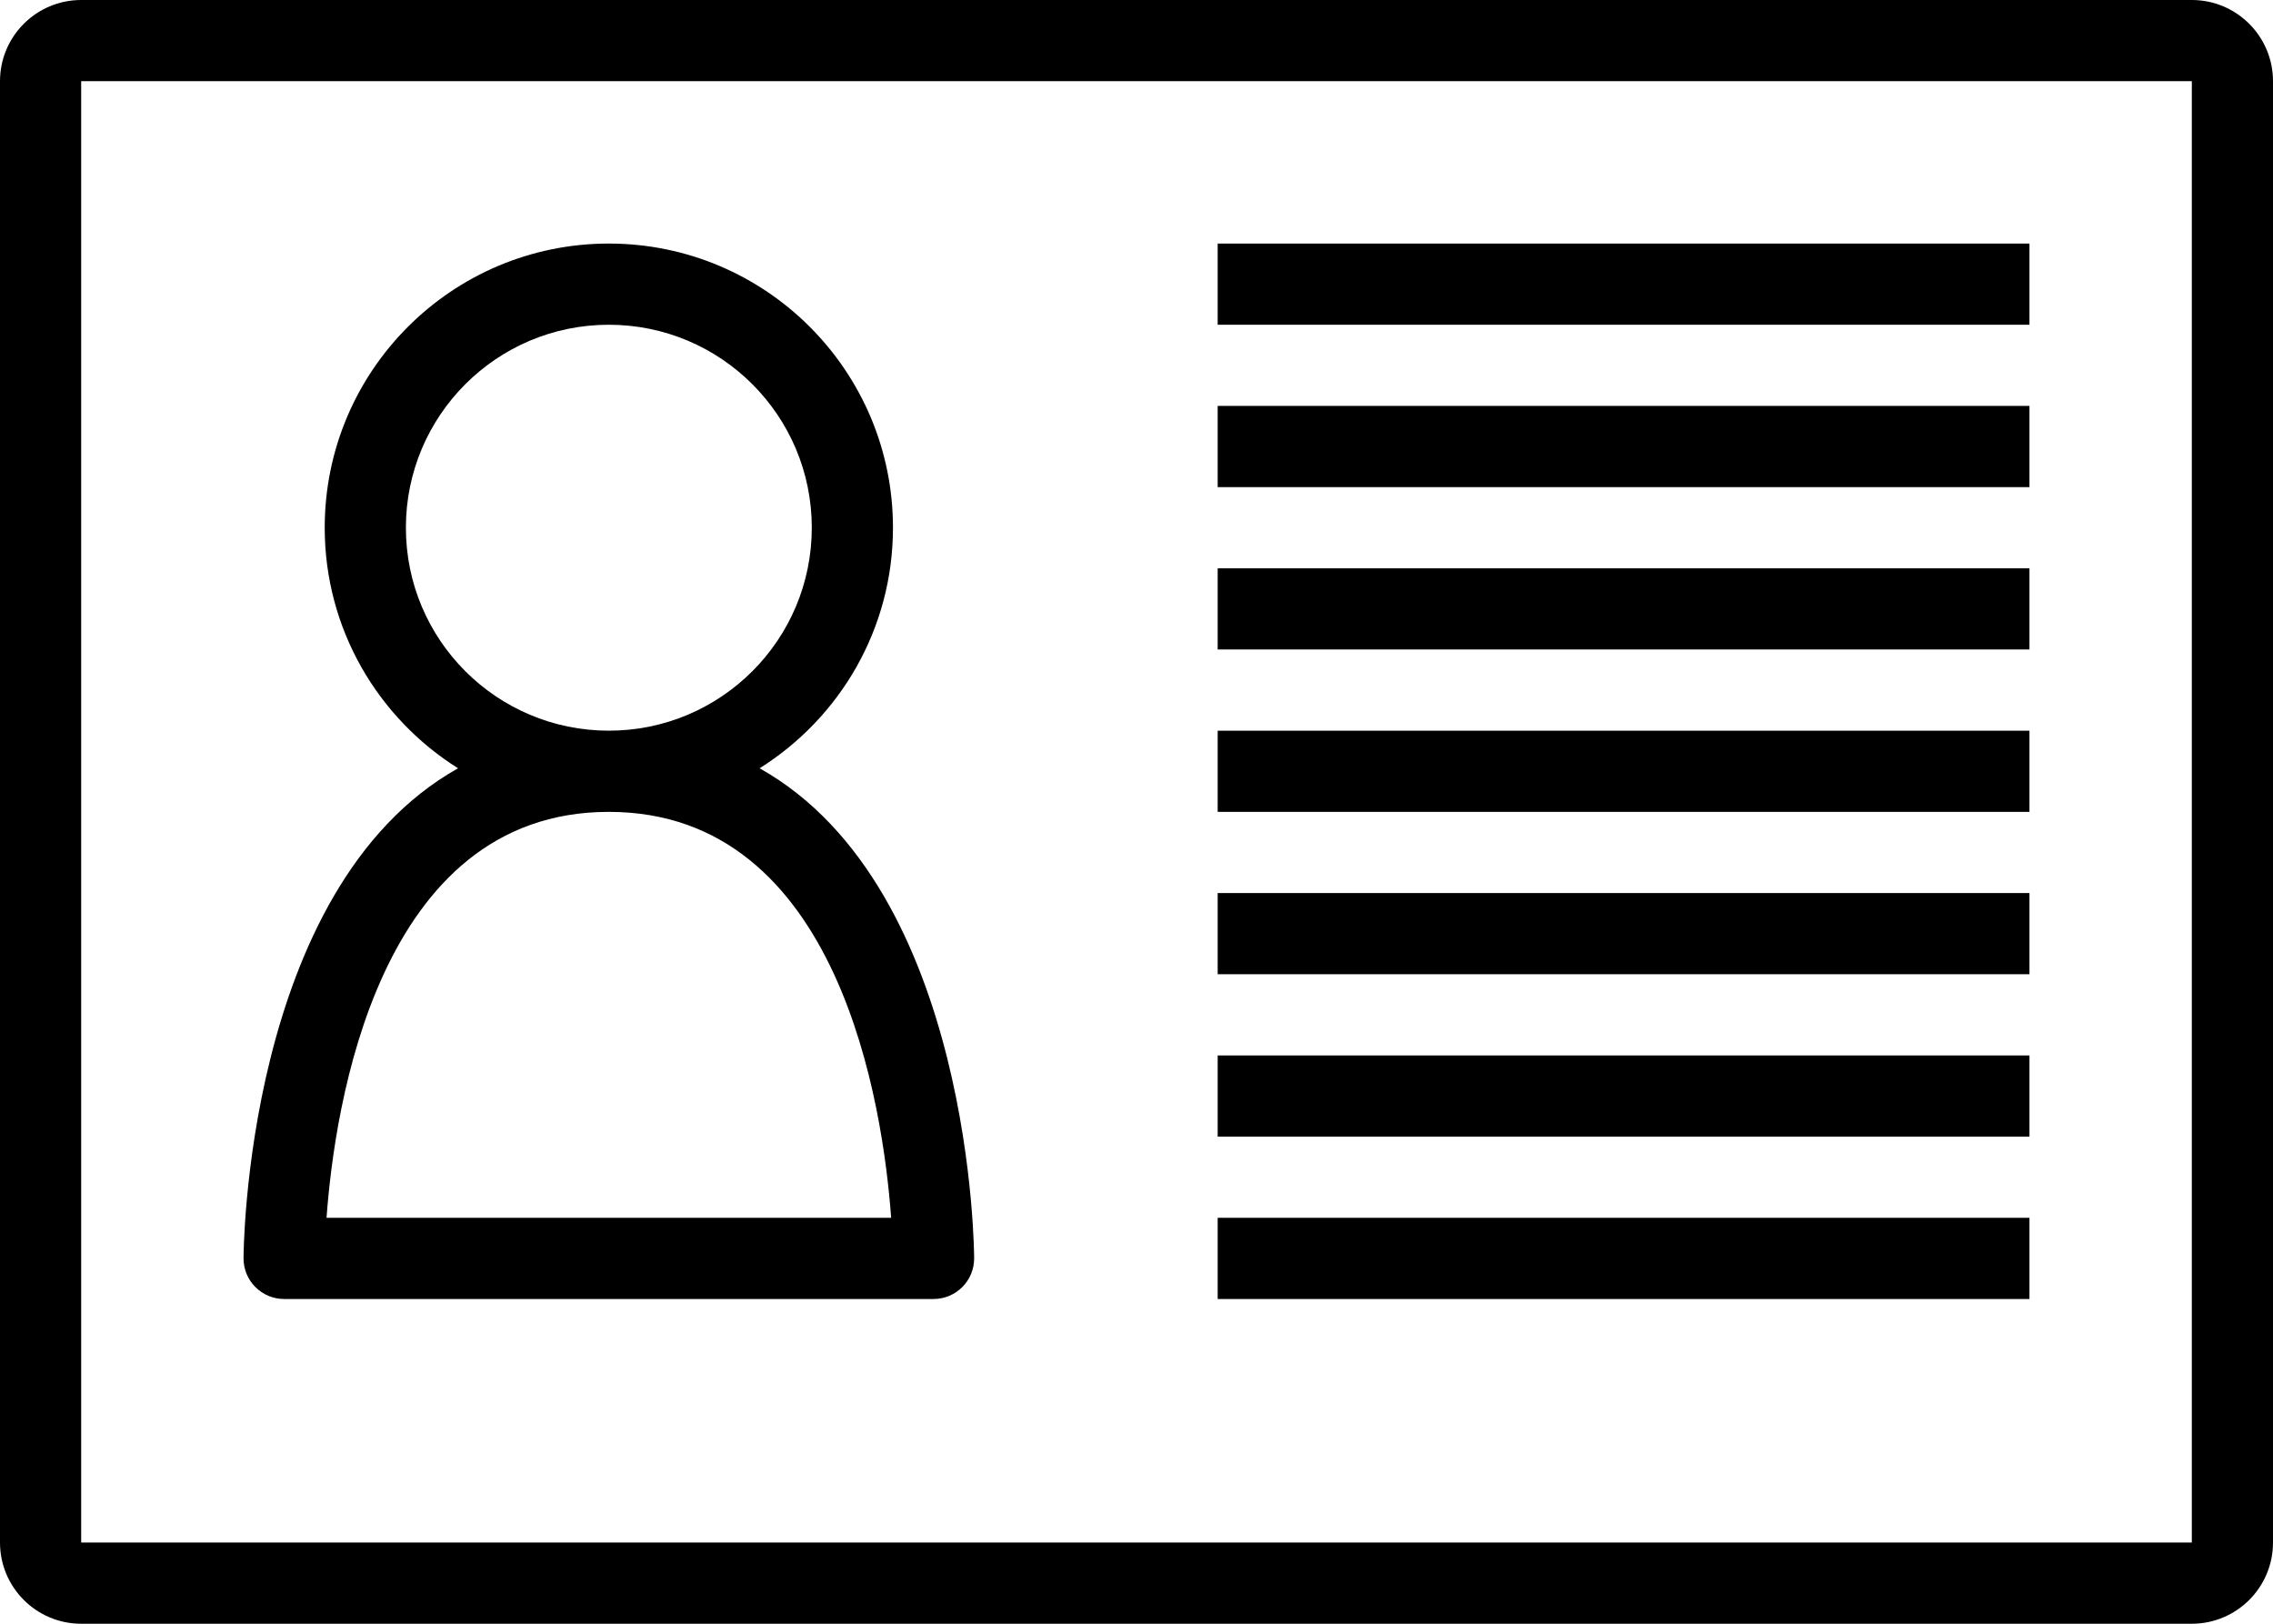 <?xml version="1.0" encoding="iso-8859-1"?>
<!-- Generator: Adobe Illustrator 16.0.4, SVG Export Plug-In . SVG Version: 6.00 Build 0)  -->
<!DOCTYPE svg PUBLIC "-//W3C//DTD SVG 1.1//EN" "http://www.w3.org/Graphics/SVG/1.1/DTD/svg11.dtd">
<svg version="1.1" id="Layer_1" xmlns="http://www.w3.org/2000/svg" xmlns:xlink="http://www.w3.org/1999/xlink" x="0px" y="0px"
	 width="56px" height="40px" viewBox="0 0 56 40" style="enable-background:new 0 0 56 40;" xml:space="preserve">
<g id="_x39_81-contact-card_x40_2x.png">
	<g>
		<path d="M50,10H30v2h20V10z M50,14H30v2h20V14z M50,6H30v2h20V6z M50,18H30v2h20V18z M6,31c0,0.553,0.448,1,1,1h16
			c0.552,0,1-0.447,1-1c0,0-0.003-9.108-5.285-12.074C20.686,17.688,22,15.5,22,13c0-3.866-3.134-7-7-7s-7,3.134-7,7
			c0,2.5,1.314,4.688,3.285,5.926C6.004,21.892,6,31,6,31z M10,13c0-2.762,2.239-5,5-5s5,2.238,5,5s-2.239,5-5,5S10,15.762,10,13z
			 M15,20c5.7,0,6.758,7.291,6.955,10H8.045C8.242,27.291,9.3,20,15,20z M54,0H2C0.896,0,0,0.896,0,2v36c0,1.104,0.896,2,2,2h52
			c1.104,0,2-0.896,2-2V2C56,0.896,55.104,0,54,0z M54,38H2V2h52V38z M50,30H30v2h20V30z M50,26H30v2h20V26z M50,22H30v2h20V22z"/>
	</g>
</g>
<g>
</g>
<g>
</g>
<g>
</g>
<g>
</g>
<g>
</g>
<g>
</g>
<g>
</g>
<g>
</g>
<g>
</g>
<g>
</g>
<g>
</g>
<g>
</g>
<g>
</g>
<g>
</g>
<g>
</g>
</svg>
